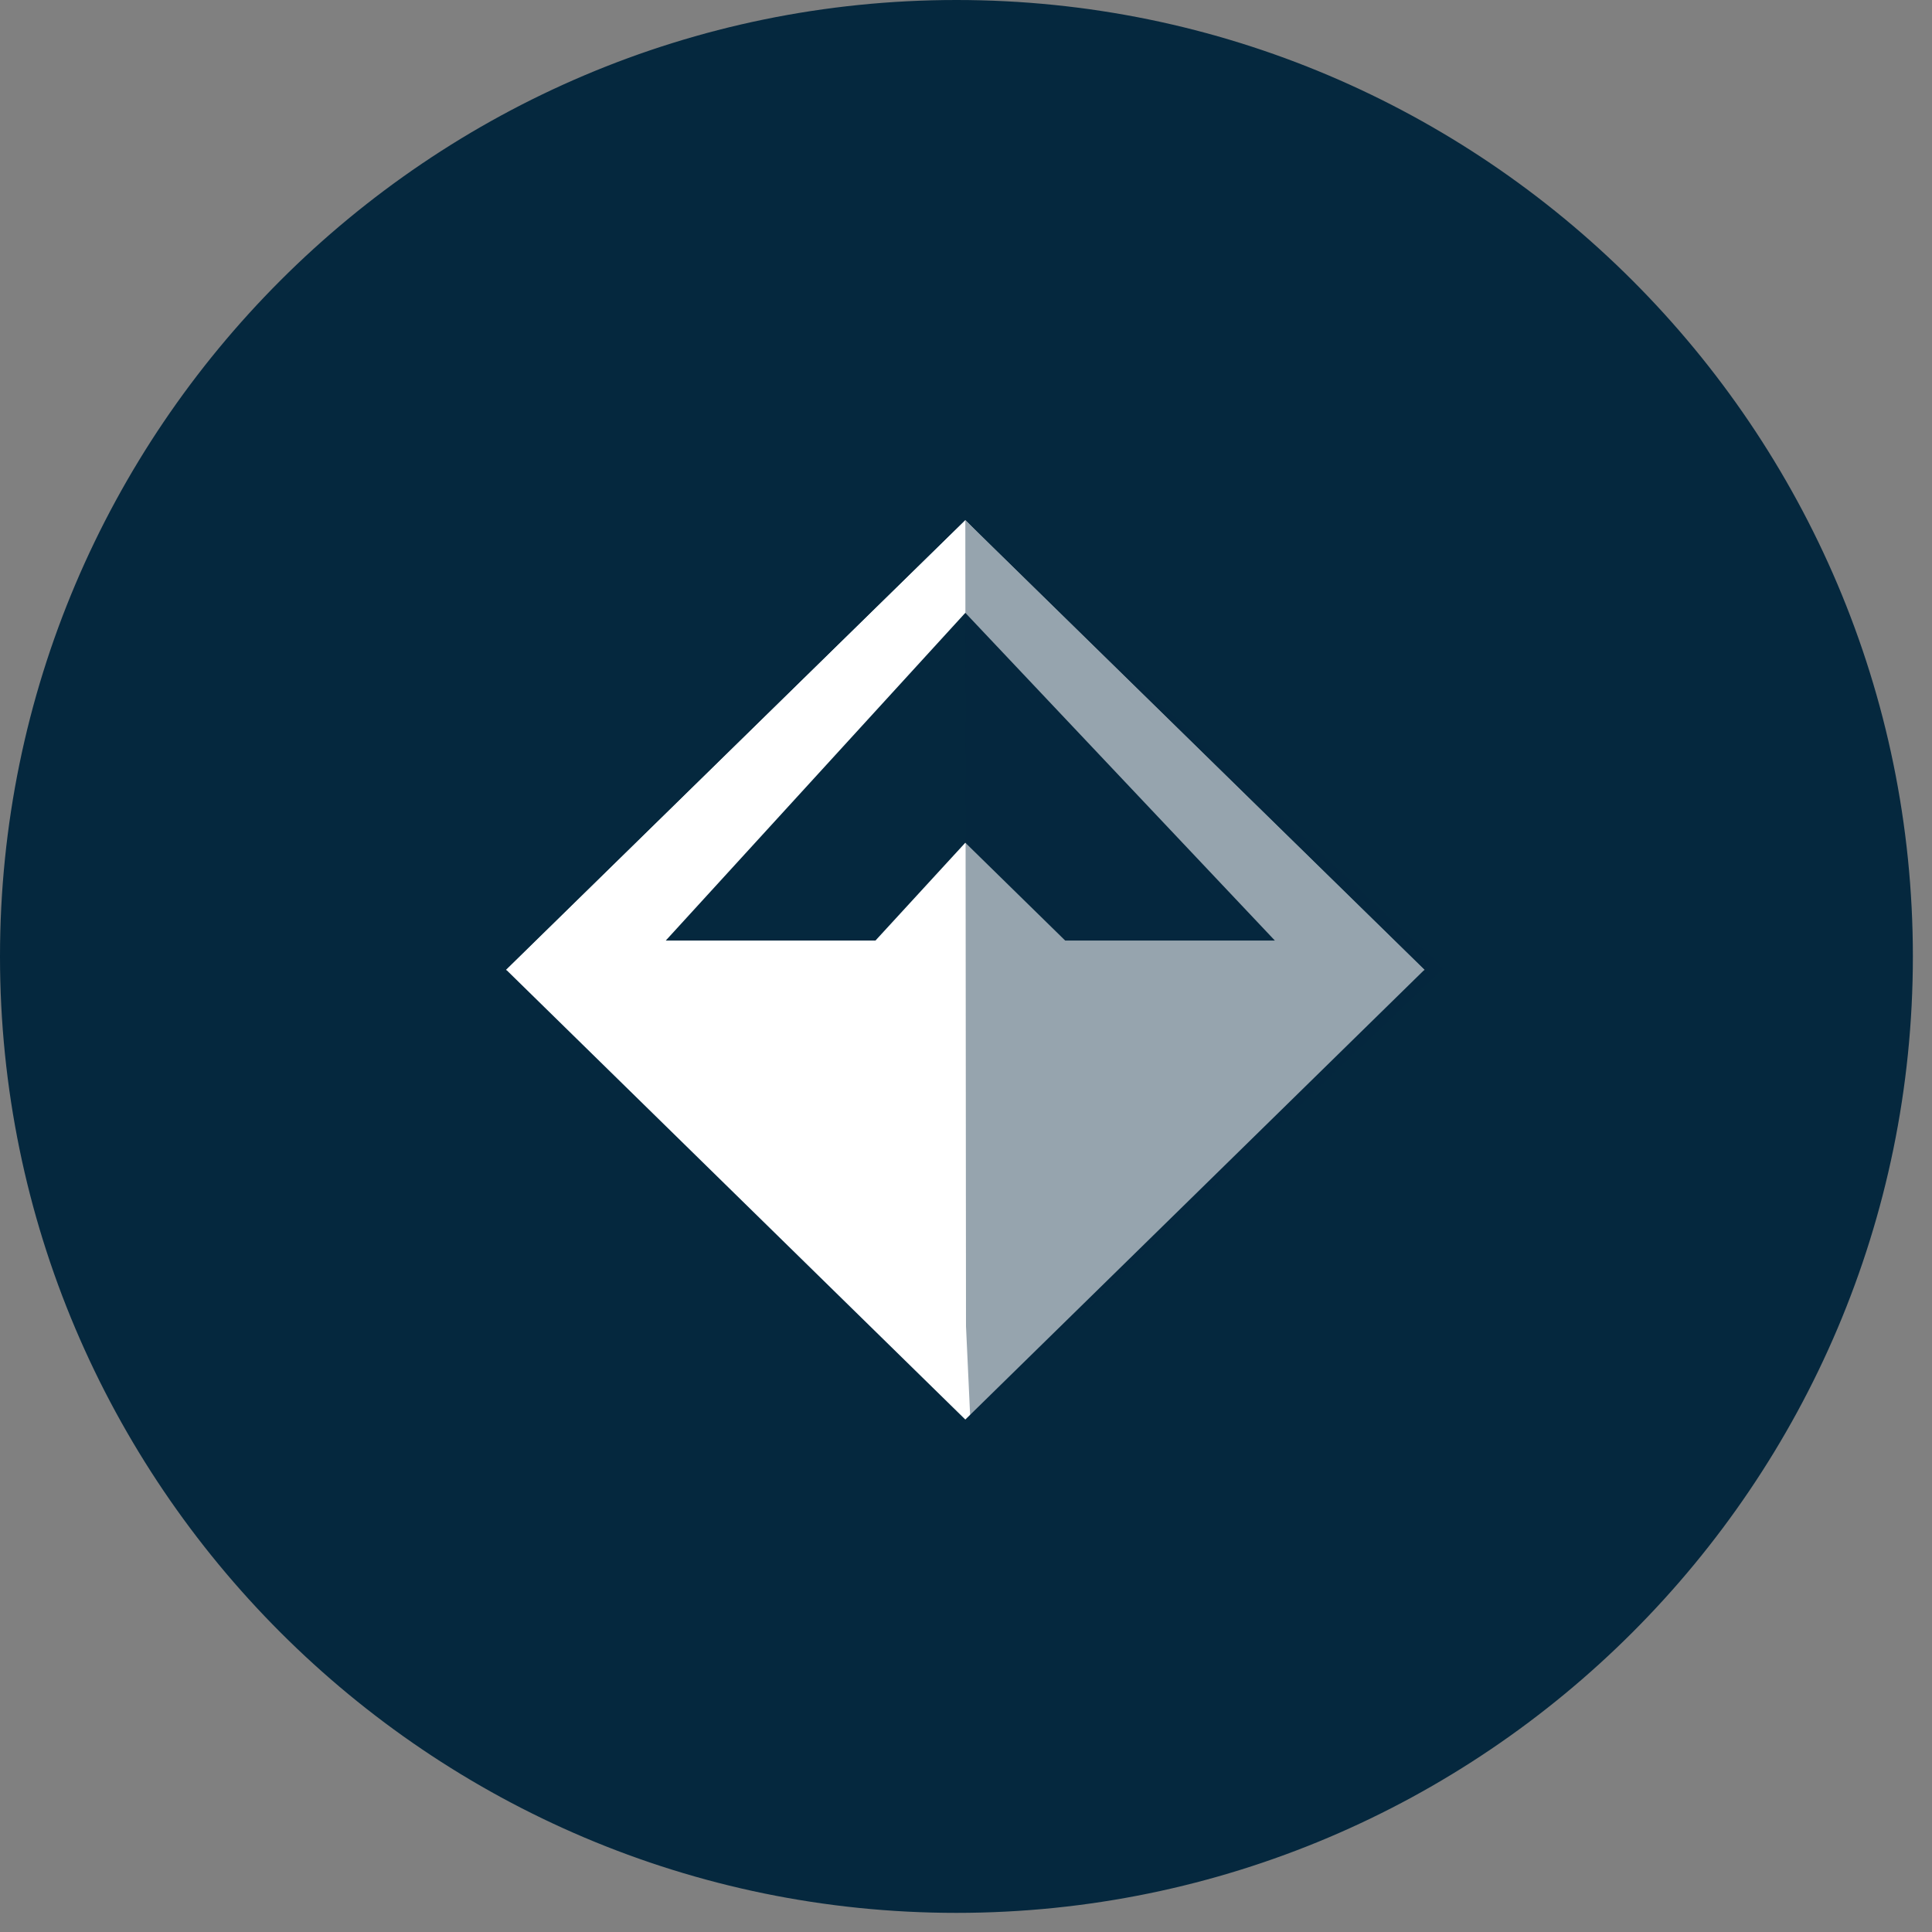 <?xml version="1.0" encoding="UTF-8"?>
<svg width="80px" height="80px" viewBox="0 0 80 80" version="1.1" xmlns="http://www.w3.org/2000/svg" xmlns:xlink="http://www.w3.org/1999/xlink">
    <rect x="0" y="0" width="80" height="80" fill="#808080" stroke="none"/>
    <!-- Generator: Sketch 54.1 (76490) - https://sketchapp.com -->
    <title>Group 11</title>
    <desc>Created with Sketch.</desc>
    <g id="New-Onboarding-NEW-existing-token" stroke="none" stroke-width="1" fill="none" fill-rule="evenodd">
        <g id="Wizard-symbol" transform="translate(-808, -356)">
            <g id="Group-11" transform="translate(808, 356)">
                <g id="Group-9">
                    <g id="Group-18-Copy-4" fill="#05283E" stroke="#05283E" stroke-width="2">
                        <g id="Group-4" transform="translate(0, 0)">
                            <path d="M39.604,78.208 C60.889,78.208 78.208,60.889 78.208,39.604 C78.208,18.319 60.889,1 39.604,1 C18.319,1 1,18.319 1,39.604 C1,60.889 18.319,78.208 39.604,78.208 Z" id="Path"></path>
                        </g>
                    </g>
                    <g id="Group-4" transform="translate(20, 21)" fill-rule="nonzero">
                        <g id="dai">
                            <polygon id="Path" fill="#FFFFFF" points="19.972 0.544 38.976 19.162 19.972 37.78 0.968 19.162"></polygon>
                            <polygon id="Path" fill="#FFFFFF" points="19.972 25.237 0.952 19.161 19.972 0.543 38.992 19.161"></polygon>
                            <polygon id="Path" fill="#05283E" points="7.568 17.946 16.251 17.946 19.972 13.895 24.107 17.946 32.79 17.946 19.972 4.376"></polygon>
                        </g>
                        <polygon id="Path" fill="#05283E" opacity="0.42" points="20 33.914 19.972 0.543 39.777 19.097 20.179 37.78"></polygon>
                    </g>
                </g>
            </g>
        </g>
    </g>
</svg>